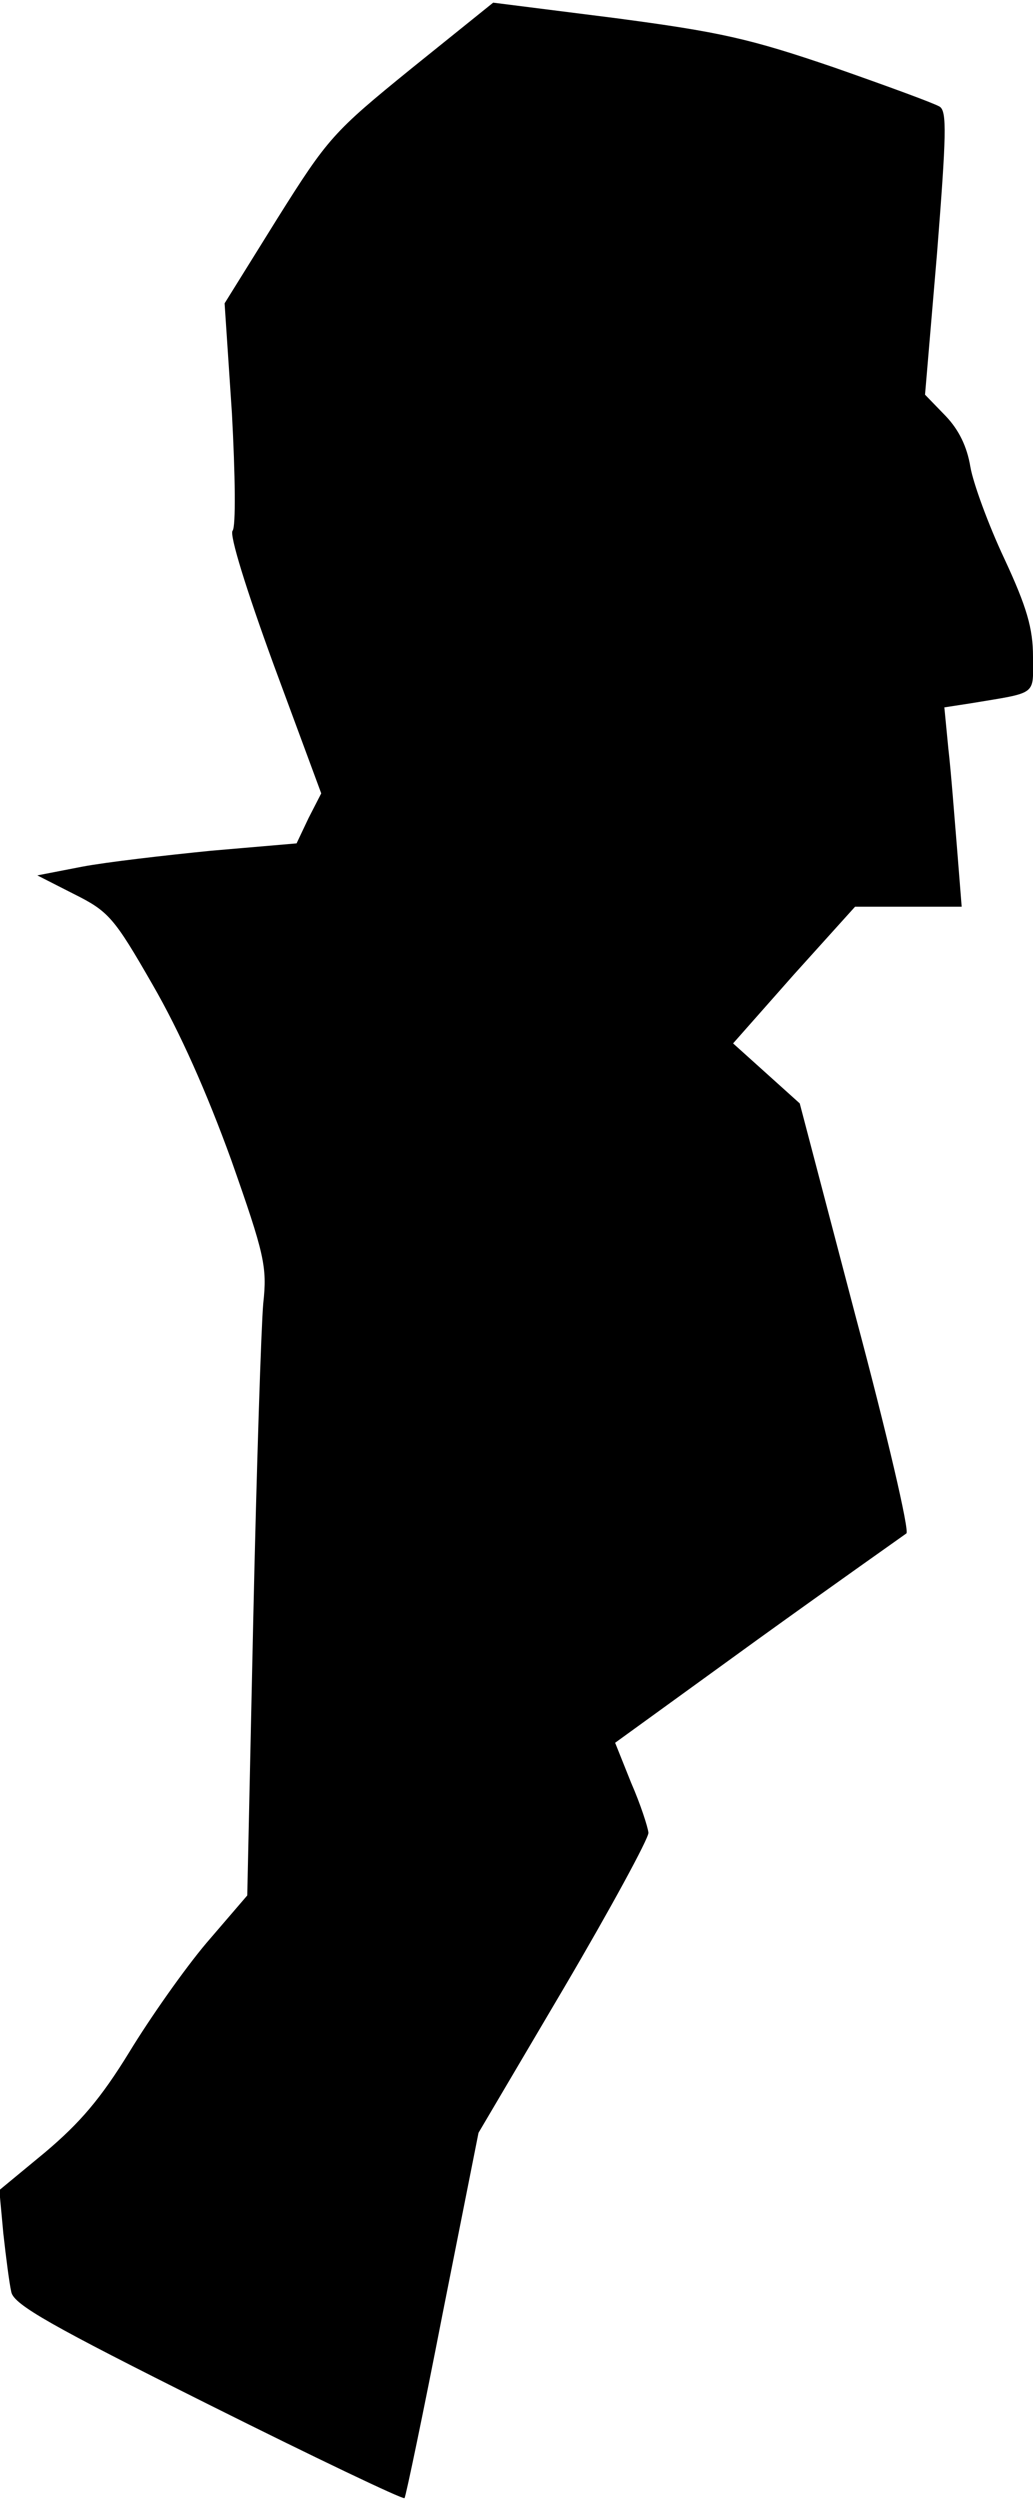 <?xml version="1.0" standalone="no"?>
<!DOCTYPE svg PUBLIC "-//W3C//DTD SVG 20010904//EN"
 "http://www.w3.org/TR/2001/REC-SVG-20010904/DTD/svg10.dtd">
<svg version="1.0" xmlns="http://www.w3.org/2000/svg"
 width="155pt" height="375pt" viewBox="0 0 155 375"
 preserveAspectRatio="xMidYMid meet">
<g transform="translate(0,375) scale(0.1,-0.1)"
fill="#000000" stroke="none">
<path fill="#000000" stroke="none" d="M617 3647 c-117 -95 -125 -104 -201
-225 l-79 -127 11 -165 c5 -93 6 -170 1 -176 -5 -6 20 -87 62 -202 l71 -192
-19 -37 -18 -38 -128 -11 c-70 -7 -157 -17 -194 -24 l-67 -13 55 -28 c52 -26
60 -35 118 -136 41 -71 81 -161 118 -263 50 -142 54 -160 48 -215 -3 -33 -10
-246 -15 -474 l-9 -414 -61 -71 c-33 -39 -85 -113 -116 -164 -43 -70 -74 -106
-126 -150 l-69 -57 6 -65 c4 -36 9 -75 12 -88 4 -19 61 -51 295 -168 160 -80
292 -143 295 -141 2 3 28 127 57 276 l54 272 128 217 c70 119 127 224 127 233
-1 9 -12 43 -26 75 l-24 60 214 155 c118 85 219 156 223 159 5 3 -29 149 -76
325 l-84 320 -50 45 -50 45 91 103 92 102 80 0 80 0 -7 88 c-4 48 -9 115 -13
149 l-6 62 39 6 c102 17 94 11 94 70 0 42 -9 74 -43 147 -24 51 -47 114 -51
138 -5 30 -17 55 -37 76 l-31 32 18 212 c14 178 15 213 4 220 -8 5 -79 31
-159 59 -126 43 -170 53 -329 74 l-182 23 -123 -99z"/>
</g>
</svg>

